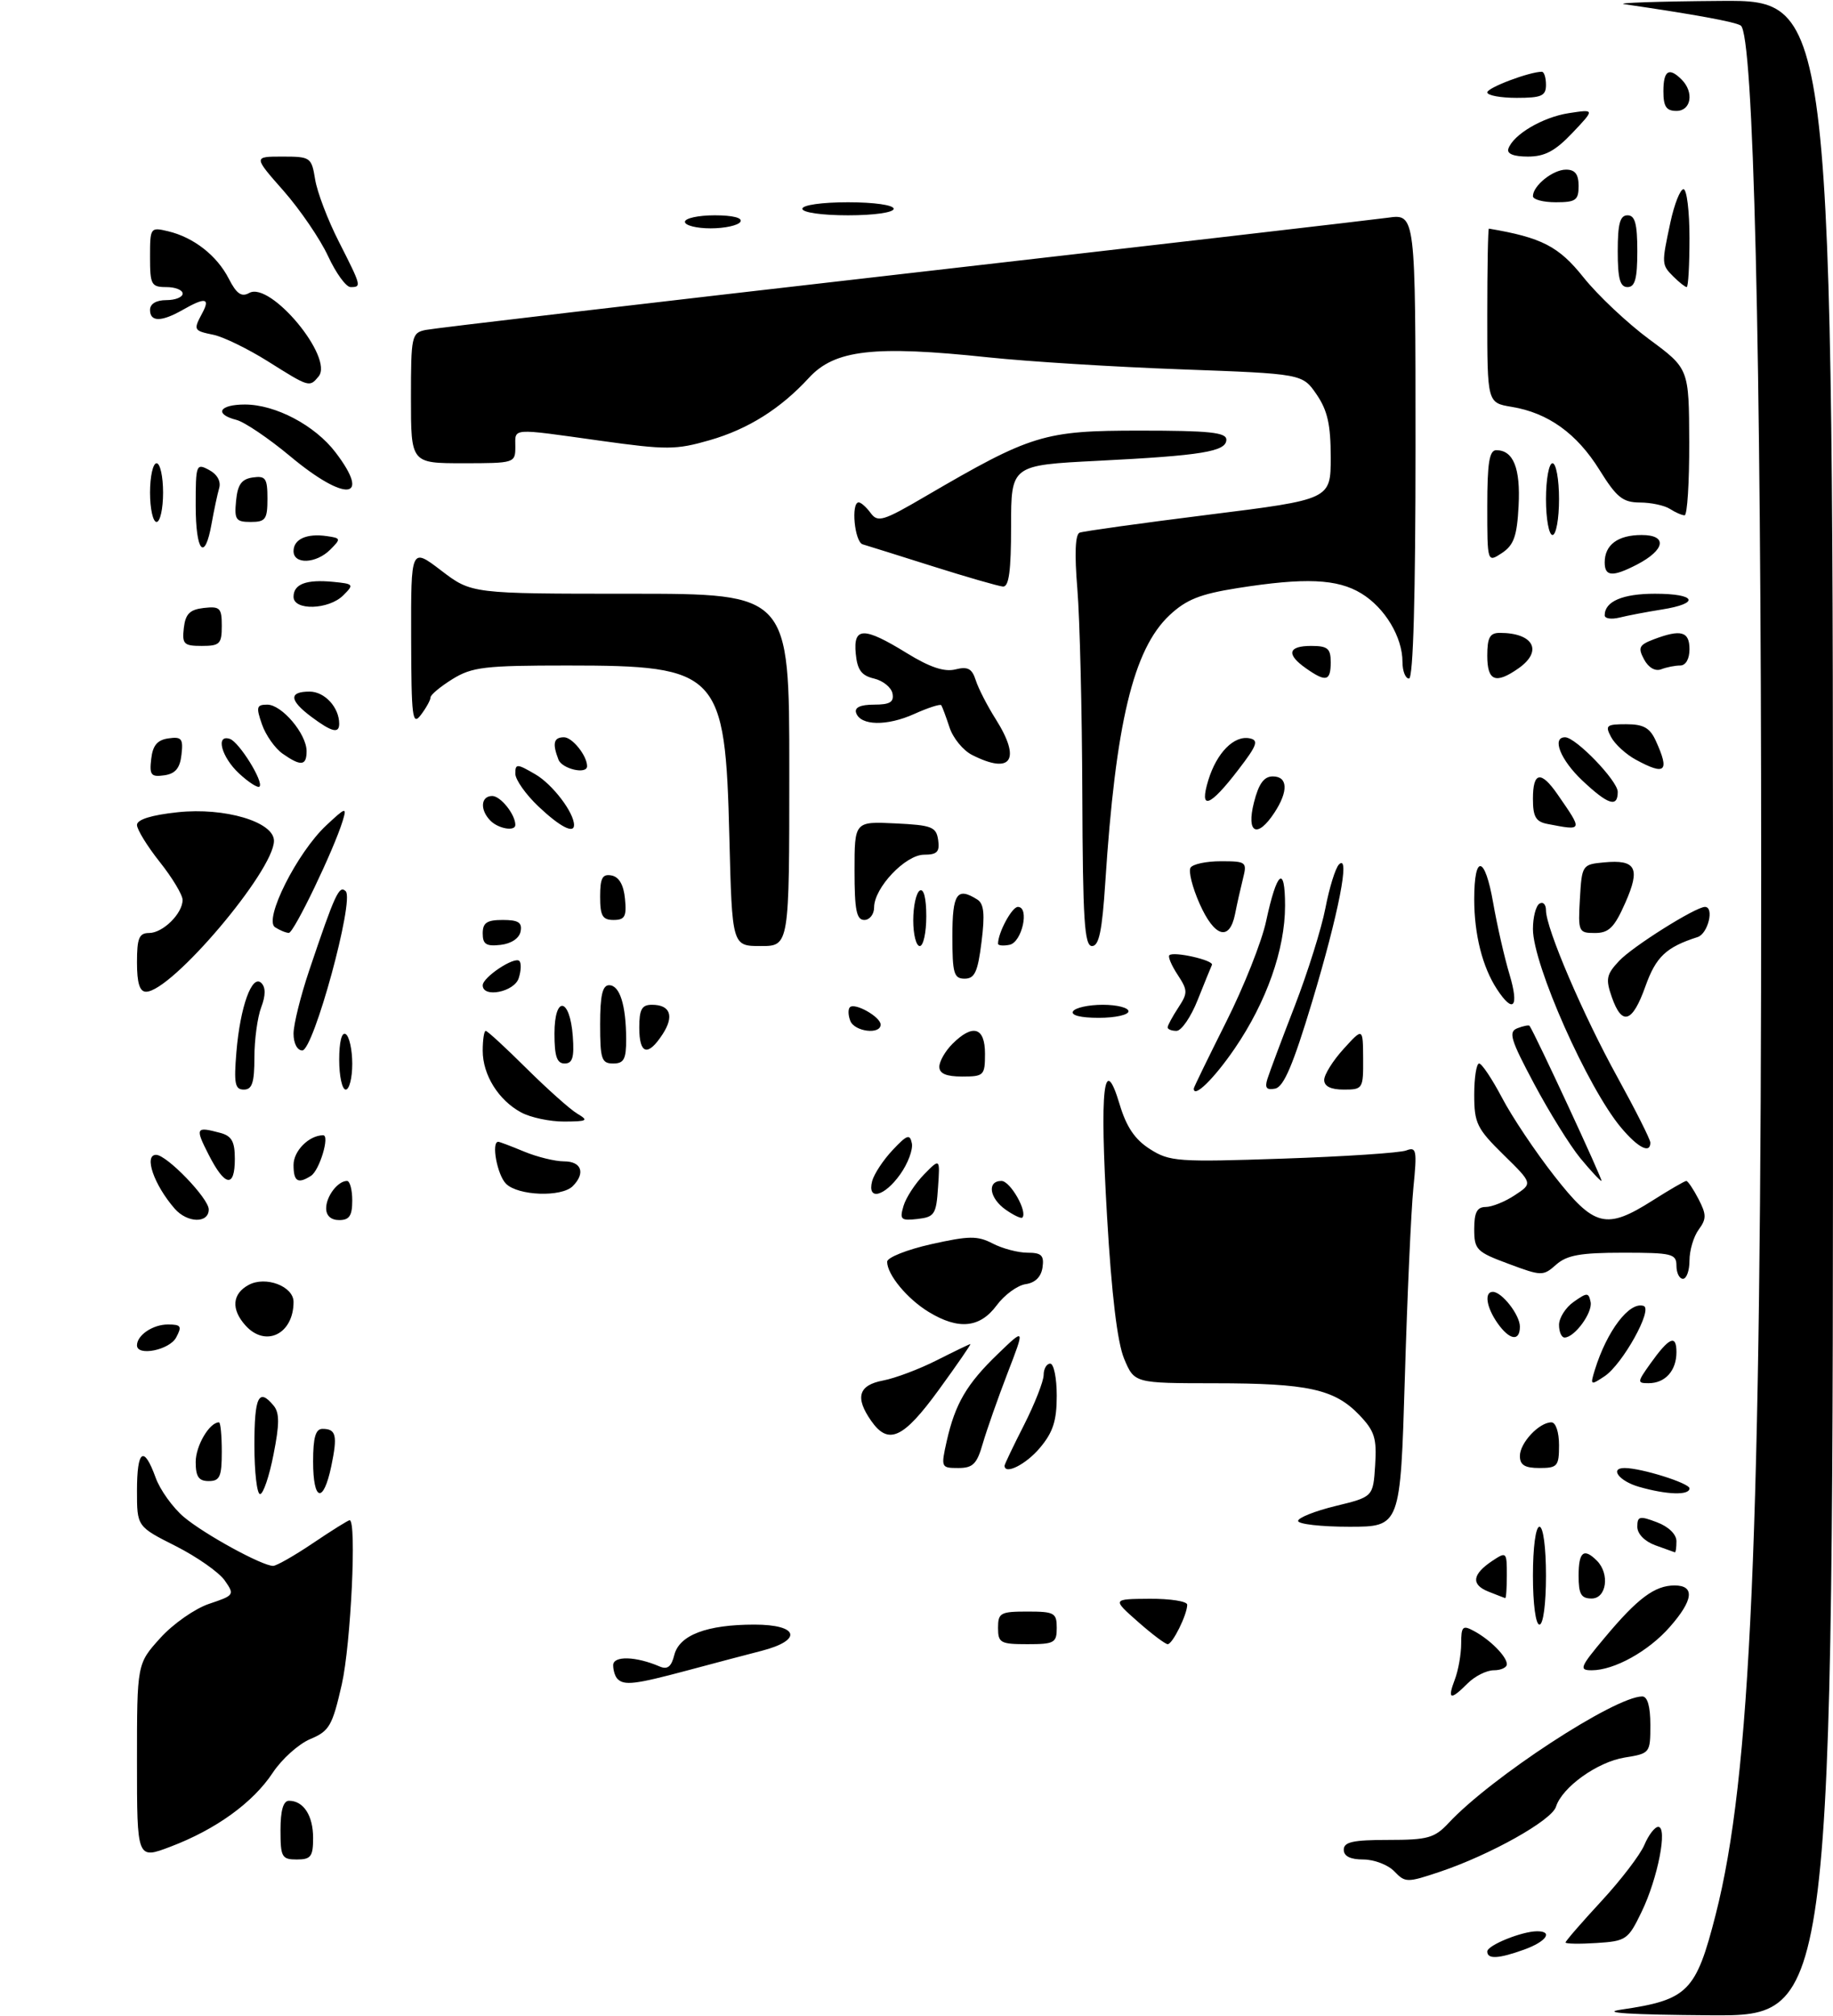 <?xml version="1.0" encoding="UTF-8" standalone="no"?>
<!DOCTYPE svg PUBLIC "-//W3C//DTD SVG 1.1//EN" "http://www.w3.org/Graphics/SVG/1.1/DTD/svg11.dtd" >
<svg xmlns="http://www.w3.org/2000/svg" xmlns:xlink="http://www.w3.org/1999/xlink" version="1.1" viewBox="0 0 281 309">
 <g >
 <path fill="currentColor"
d=" M 248.54 308.01 C 258.77 306.51 259.99 305.28 263.01 293.46 C 268.40 272.37 270.00 235.85 269.99 133.50 C 269.98 52.89 268.82 5.13 266.85 3.91 C 265.94 3.34 259.81 2.22 249.00 0.64 C 247.62 0.44 254.26 0.21 263.75 0.14 C 281.00 0.00 281.00 0.00 281.00 154.50 C 281.00 309.00 281.00 309.00 262.25 308.88 C 249.82 308.79 245.20 308.50 248.54 308.01 Z  M 228.00 299.10 C 228.00 298.15 233.32 296.00 235.65 296.00 C 238.15 296.00 237.03 297.59 233.68 298.80 C 229.72 300.23 228.00 300.32 228.00 299.10 Z  M 240.00 297.72 C 240.00 297.50 242.46 294.66 245.47 291.41 C 248.48 288.16 251.46 284.26 252.09 282.75 C 252.73 281.24 253.68 280.00 254.21 280.00 C 255.68 280.00 254.15 287.87 251.67 293.00 C 249.60 297.30 249.29 297.51 244.75 297.80 C 242.14 297.97 240.00 297.93 240.00 297.72 Z  M 213.75 286.82 C 212.79 285.82 210.65 285.00 209.00 285.00 C 207.00 285.00 206.00 284.50 206.00 283.50 C 206.00 282.31 207.43 282.00 212.83 282.00 C 218.89 282.00 219.92 281.71 222.08 279.40 C 228.58 272.42 247.53 260.04 251.75 260.01 C 252.56 260.00 253.00 261.54 253.00 264.37 C 253.00 268.69 252.95 268.75 249.08 269.37 C 244.89 270.04 239.48 273.91 238.53 276.92 C 237.86 279.02 228.51 284.26 220.78 286.87 C 215.70 288.57 215.43 288.57 213.75 286.82 Z  M 21.00 270.00 C 21.00 255.01 21.00 255.01 24.56 251.07 C 26.52 248.89 29.89 246.54 32.07 245.81 C 35.93 244.52 35.99 244.43 34.44 242.22 C 33.57 240.98 30.19 238.61 26.93 236.96 C 21.00 233.97 21.00 233.97 21.00 228.49 C 21.00 222.20 22.04 221.46 23.85 226.45 C 24.53 228.35 26.49 231.07 28.19 232.51 C 31.34 235.16 40.18 240.00 41.87 240.00 C 42.38 240.00 45.14 238.43 48.00 236.50 C 50.86 234.57 53.38 233.00 53.60 233.00 C 54.70 233.00 53.79 252.01 52.40 258.15 C 50.95 264.52 50.49 265.32 47.57 266.54 C 45.80 267.28 43.20 269.60 41.81 271.71 C 38.78 276.29 33.11 280.39 26.13 283.04 C 21.00 284.99 21.00 284.99 21.00 270.00 Z  M 43.00 280.50 C 43.00 277.47 43.43 276.00 44.30 276.00 C 46.53 276.00 48.00 278.27 48.00 281.70 C 48.00 284.55 47.66 285.00 45.50 285.00 C 43.20 285.00 43.00 284.63 43.00 280.50 Z  M 223.02 257.43 C 223.56 256.02 224.00 253.53 224.00 251.90 C 224.00 249.28 224.23 249.05 225.92 249.96 C 228.42 251.29 231.00 253.89 231.00 255.07 C 231.00 255.58 230.10 256.00 229.00 256.00 C 227.90 256.00 226.10 256.90 225.00 258.00 C 222.34 260.66 221.85 260.52 223.02 257.43 Z  M 94.67 257.33 C 94.30 256.97 94.00 256.02 94.00 255.22 C 94.00 253.75 97.49 253.85 101.13 255.42 C 102.32 255.93 102.92 255.46 103.37 253.66 C 104.14 250.60 108.36 249.00 115.65 249.00 C 122.45 249.00 123.10 251.38 116.75 253.02 C 114.41 253.62 109.23 254.99 105.24 256.06 C 97.39 258.16 95.69 258.36 94.67 257.33 Z  M 246.02 250.98 C 251.06 244.95 253.68 243.00 256.72 243.00 C 259.86 243.00 259.60 245.25 255.99 249.35 C 252.72 253.09 247.46 256.00 244.01 256.00 C 242.02 256.00 242.20 255.53 246.02 250.98 Z  M 153.00 249.50 C 153.00 247.20 153.37 247.00 157.50 247.00 C 161.63 247.00 162.00 247.20 162.00 249.50 C 162.00 251.80 161.63 252.00 157.50 252.00 C 153.37 252.00 153.00 251.80 153.00 249.50 Z  M 174.42 248.54 C 170.50 245.08 170.50 245.08 176.25 245.04 C 179.41 245.02 182.00 245.43 182.00 245.95 C 182.00 247.46 179.75 252.00 179.01 252.00 C 178.64 252.00 176.57 250.44 174.42 248.54 Z  M 235.00 241.50 C 235.00 237.17 235.42 234.00 236.00 234.00 C 236.58 234.00 237.00 237.17 237.00 241.50 C 237.00 245.83 236.58 249.00 236.00 249.00 C 235.42 249.00 235.00 245.83 235.00 241.50 Z  M 228.17 243.94 C 225.47 242.86 225.68 241.29 228.80 239.21 C 230.93 237.80 231.00 237.87 231.00 241.38 C 231.00 243.37 230.89 244.97 230.75 244.94 C 230.61 244.90 229.45 244.45 228.17 243.94 Z  M 242.00 241.50 C 242.00 237.84 242.79 237.19 244.80 239.20 C 246.81 241.21 246.29 245.00 244.00 245.00 C 242.38 245.00 242.00 244.33 242.00 241.50 Z  M 253.75 236.84 C 252.12 236.24 251.00 235.09 251.00 234.00 C 251.00 232.39 251.35 232.30 254.00 233.31 C 255.79 233.98 257.00 235.16 257.00 236.22 C 257.00 237.20 256.89 237.96 256.75 237.92 C 256.61 237.88 255.26 237.39 253.75 236.84 Z  M 199.00 233.11 C 199.00 232.62 201.59 231.59 204.75 230.82 C 210.50 229.42 210.50 229.42 210.81 224.58 C 211.08 220.43 210.73 219.32 208.37 216.86 C 204.58 212.91 200.49 212.01 186.20 212.01 C 173.90 212.00 173.90 212.00 172.33 208.25 C 171.29 205.76 170.41 198.44 169.71 186.43 C 168.56 166.77 169.20 161.11 171.65 169.29 C 172.68 172.73 173.99 174.66 176.29 176.12 C 179.30 178.04 180.55 178.13 196.67 177.58 C 206.11 177.26 214.62 176.70 215.57 176.33 C 217.15 175.73 217.25 176.26 216.67 182.08 C 216.32 185.61 215.73 198.74 215.36 211.25 C 214.68 234.00 214.68 234.00 206.84 234.00 C 202.53 234.00 199.00 233.60 199.00 233.11 Z  M 39.00 221.50 C 39.00 214.05 39.66 212.68 41.94 215.43 C 42.86 216.53 42.86 218.25 41.93 222.93 C 41.28 226.27 40.35 229.00 39.87 229.00 C 39.39 229.00 39.00 225.62 39.00 221.50 Z  M 48.00 224.00 C 48.00 220.31 48.38 219.00 49.44 219.00 C 51.54 219.00 51.77 220.00 50.78 224.75 C 49.56 230.53 48.00 230.11 48.00 224.00 Z  M 251.25 227.88 C 248.22 227.01 246.69 225.00 249.06 225.00 C 251.61 225.00 259.00 227.32 259.00 228.12 C 259.00 229.22 255.52 229.11 251.25 227.88 Z  M 30.00 224.07 C 30.00 221.59 32.11 218.00 33.57 218.00 C 33.81 218.00 34.00 220.03 34.00 222.50 C 34.00 226.33 33.70 227.00 32.00 227.00 C 30.46 227.00 30.00 226.33 30.00 224.07 Z  M 145.13 220.89 C 146.43 215.13 148.20 212.11 152.99 207.50 C 157.14 203.50 157.14 203.50 154.44 210.50 C 152.96 214.35 151.26 219.19 150.66 221.25 C 149.76 224.39 149.15 225.00 146.90 225.00 C 144.27 225.00 144.23 224.91 145.13 220.89 Z  M 154.00 224.64 C 154.00 224.44 155.34 221.63 156.99 218.39 C 158.63 215.15 159.98 211.71 159.99 210.75 C 159.99 209.79 160.45 209.00 161.00 209.00 C 161.55 209.00 162.00 211.22 162.00 213.92 C 162.00 217.76 161.43 219.53 159.41 221.92 C 157.29 224.45 154.00 226.10 154.00 224.64 Z  M 233.00 223.15 C 233.00 221.15 235.95 218.00 237.83 218.00 C 238.50 218.00 239.00 219.49 239.00 221.50 C 239.00 224.72 238.76 225.00 236.00 225.00 C 233.75 225.00 233.00 224.54 233.00 223.15 Z  M 133.56 217.78 C 131.04 214.19 131.60 212.30 135.37 211.59 C 137.23 211.24 140.94 209.84 143.62 208.48 C 146.31 207.12 148.62 206.01 148.76 206.00 C 148.90 206.00 146.73 209.15 143.93 213.00 C 138.48 220.49 136.20 221.55 133.56 217.78 Z  M 244.49 209.96 C 246.35 203.96 249.80 199.43 251.97 200.16 C 253.44 200.65 248.74 209.09 245.99 210.93 C 243.82 212.37 243.76 212.33 244.49 209.96 Z  M 252.98 209.03 C 255.88 204.96 257.00 204.46 257.00 207.24 C 257.00 210.08 255.28 212.00 252.73 212.00 C 250.96 212.00 250.98 211.84 252.98 209.03 Z  M 21.00 206.20 C 21.00 204.64 23.43 203.00 25.74 203.00 C 27.76 203.00 27.93 203.27 27.00 205.00 C 25.97 206.92 21.00 207.92 21.00 206.20 Z  M 37.65 203.17 C 35.40 200.68 35.58 198.30 38.13 196.93 C 40.74 195.53 45.00 197.15 45.00 199.54 C 45.00 204.46 40.73 206.57 37.65 203.17 Z  M 229.56 202.78 C 227.86 200.35 227.51 198.00 228.85 198.00 C 230.24 198.00 233.00 201.54 233.00 203.33 C 233.00 205.67 231.40 205.41 229.56 202.78 Z  M 239.00 203.06 C 239.00 201.99 240.01 200.40 241.25 199.53 C 243.31 198.08 243.53 198.08 243.84 199.55 C 244.18 201.18 241.38 205.00 239.85 205.00 C 239.38 205.00 239.00 204.13 239.00 203.06 Z  M 142.37 201.08 C 139.07 199.07 136.00 195.36 136.00 193.38 C 136.00 192.74 139.03 191.53 142.73 190.70 C 148.55 189.40 149.84 189.38 152.18 190.59 C 153.68 191.37 156.08 192.00 157.52 192.00 C 159.66 192.00 160.08 192.41 159.82 194.25 C 159.61 195.70 158.70 196.61 157.23 196.82 C 155.98 197.00 153.98 198.46 152.79 200.07 C 150.22 203.54 146.93 203.86 142.37 201.08 Z  M 231.25 193.70 C 226.34 191.88 226.00 191.53 226.00 188.37 C 226.00 185.83 226.43 185.00 227.75 184.99 C 228.71 184.99 230.73 184.18 232.23 183.18 C 234.97 181.38 234.97 181.38 230.48 176.98 C 226.41 172.98 226.00 172.15 226.00 167.79 C 226.00 165.16 226.34 163.00 226.75 163.00 C 227.16 163.00 228.74 165.37 230.26 168.25 C 231.77 171.14 235.37 176.52 238.26 180.21 C 244.41 188.07 246.21 188.52 253.34 184.00 C 255.94 182.35 258.27 181.00 258.51 181.00 C 258.75 181.00 259.59 182.25 260.38 183.77 C 261.61 186.15 261.62 186.81 260.41 188.46 C 259.63 189.52 259.00 191.65 259.00 193.19 C 259.00 194.74 258.55 196.00 258.00 196.00 C 257.45 196.00 257.00 195.10 257.00 194.00 C 257.00 192.16 256.33 192.00 248.81 192.00 C 242.30 192.00 240.21 192.37 238.56 193.83 C 236.56 195.60 236.34 195.60 231.25 193.70 Z  M 26.78 185.25 C 23.60 181.60 22.01 177.00 23.93 177.00 C 25.56 177.00 32.00 183.67 32.00 185.37 C 32.00 187.54 28.71 187.46 26.78 185.25 Z  M 50.00 185.20 C 50.00 183.35 51.79 181.00 53.20 181.00 C 53.64 181.00 54.00 182.35 54.00 184.00 C 54.00 186.33 53.56 187.00 52.00 187.00 C 50.74 187.00 50.00 186.33 50.00 185.20 Z  M 138.51 184.83 C 138.89 183.55 140.31 181.38 141.66 180.00 C 144.11 177.50 144.11 177.50 143.80 182.00 C 143.53 186.12 143.26 186.53 140.66 186.83 C 138.10 187.12 137.89 186.92 138.51 184.83 Z  M 154.19 185.42 C 151.67 183.66 151.27 181.00 153.52 181.00 C 154.88 181.00 157.58 185.75 156.72 186.62 C 156.53 186.80 155.39 186.26 154.19 185.42 Z  M 77.57 181.43 C 76.22 180.08 75.28 175.00 76.38 175.00 C 76.59 175.00 78.37 175.68 80.35 176.50 C 82.32 177.32 85.08 178.00 86.47 178.00 C 89.16 178.00 89.79 179.81 87.80 181.80 C 86.08 183.52 79.42 183.28 77.57 181.43 Z  M 133.70 181.03 C 133.99 179.94 135.39 177.81 136.83 176.28 C 139.05 173.91 139.49 173.76 139.79 175.24 C 139.98 176.20 139.18 178.34 138.00 179.99 C 135.56 183.43 132.91 184.07 133.70 181.03 Z  M 32.00 177.00 C 29.88 172.85 30.00 172.63 33.75 173.63 C 35.52 174.10 36.00 174.95 36.00 177.62 C 36.00 182.12 34.49 181.89 32.00 177.00 Z  M 45.00 178.54 C 45.00 176.38 47.39 174.00 49.54 174.00 C 50.60 174.00 48.98 179.39 47.67 180.22 C 45.66 181.50 45.00 181.09 45.00 178.54 Z  M 242.27 177.52 C 240.69 175.60 237.51 170.48 235.19 166.13 C 231.55 159.30 231.20 158.14 232.63 157.59 C 233.54 157.24 234.37 157.08 234.48 157.23 C 235.30 158.37 245.80 181.00 245.51 181.00 C 245.31 181.00 243.85 179.43 242.27 177.52 Z  M 248.53 172.85 C 243.40 166.76 235.00 147.84 235.00 142.39 C 235.00 140.59 235.45 138.84 236.00 138.50 C 236.55 138.16 237.00 138.62 237.00 139.52 C 237.00 142.29 242.69 155.57 247.99 165.17 C 250.74 170.17 253.00 174.65 253.00 175.13 C 253.00 176.88 251.11 175.92 248.53 172.85 Z  M 79.89 170.50 C 76.40 168.61 74.00 164.74 74.00 161.04 C 74.00 159.37 74.21 158.00 74.46 158.00 C 74.72 158.00 77.53 160.59 80.71 163.75 C 83.90 166.91 87.40 170.04 88.50 170.69 C 90.28 171.75 90.05 171.88 86.50 171.90 C 84.30 171.91 81.33 171.28 79.89 170.50 Z  M 36.24 161.25 C 36.82 154.28 38.64 149.24 40.07 150.67 C 40.74 151.34 40.73 152.58 40.04 154.40 C 39.47 155.90 39.00 159.35 39.00 162.07 C 39.00 165.95 38.65 167.00 37.38 167.00 C 36.02 167.00 35.84 166.08 36.24 161.25 Z  M 52.00 162.44 C 52.00 159.66 52.39 158.12 53.00 158.50 C 53.55 158.84 54.00 160.89 54.00 163.06 C 54.00 165.23 53.55 167.00 53.00 167.00 C 52.45 167.00 52.00 164.95 52.00 162.44 Z  M 183.01 166.83 C 183.01 166.65 185.24 162.08 187.95 156.67 C 190.67 151.27 193.44 144.30 194.10 141.17 C 195.75 133.49 197.00 132.47 197.00 138.82 C 197.00 145.51 194.16 153.57 189.27 160.72 C 186.11 165.34 182.97 168.41 183.01 166.83 Z  M 194.30 165.35 C 194.62 164.33 196.50 159.30 198.49 154.17 C 200.47 149.04 202.59 142.29 203.19 139.17 C 203.79 136.05 204.72 133.05 205.26 132.50 C 207.04 130.69 205.21 140.03 201.16 153.50 C 198.24 163.20 196.80 166.59 195.48 166.85 C 194.16 167.11 193.86 166.74 194.30 165.35 Z  M 203.00 165.52 C 203.00 164.70 204.34 162.56 205.97 160.77 C 208.94 157.50 208.94 157.50 208.97 162.25 C 209.00 166.87 208.92 167.00 206.00 167.00 C 204.01 167.00 203.00 166.50 203.00 165.52 Z  M 144.00 163.50 C 144.00 162.68 144.90 161.10 146.00 160.00 C 149.13 156.87 151.00 157.43 151.00 161.50 C 151.00 164.83 150.83 165.00 147.50 165.00 C 145.06 165.00 144.00 164.55 144.00 163.50 Z  M 85.00 158.42 C 85.00 152.51 87.37 152.86 87.81 158.83 C 88.05 162.07 87.77 163.00 86.56 163.00 C 85.37 163.00 85.00 161.90 85.00 158.42 Z  M 92.00 157.00 C 92.00 152.56 92.36 151.00 93.38 151.00 C 95.01 151.00 95.97 154.03 95.99 159.25 C 96.00 162.34 95.65 163.00 94.00 163.00 C 92.22 163.00 92.00 162.33 92.00 157.00 Z  M 45.00 158.43 C 45.00 157.01 46.09 152.62 47.42 148.68 C 51.36 136.99 52.00 135.60 53.00 136.60 C 54.36 137.96 48.06 161.00 46.34 161.00 C 45.57 161.00 45.00 159.91 45.00 158.43 Z  M 98.00 157.50 C 98.00 154.70 98.39 154.00 99.94 154.00 C 102.77 154.00 103.40 155.74 101.56 158.54 C 99.31 161.99 98.00 161.60 98.00 157.50 Z  M 130.35 156.46 C 130.02 155.61 129.99 154.67 130.29 154.38 C 131.04 153.62 135.00 155.86 135.00 157.04 C 135.00 158.62 130.98 158.12 130.35 156.46 Z  M 179.00 157.46 C 179.00 157.17 179.73 155.82 180.62 154.46 C 182.11 152.19 182.10 151.80 180.54 149.41 C 179.60 147.99 179.03 146.64 179.26 146.41 C 179.90 145.77 186.12 147.18 185.79 147.89 C 185.63 148.23 184.65 150.64 183.61 153.25 C 182.58 155.86 181.11 158.00 180.36 158.00 C 179.61 158.00 179.00 157.76 179.00 157.46 Z  M 164.50 155.00 C 164.84 154.45 166.89 154.00 169.06 154.00 C 171.23 154.00 173.00 154.45 173.00 155.00 C 173.00 155.55 170.95 156.00 168.44 156.00 C 165.66 156.00 164.12 155.61 164.50 155.00 Z  M 247.09 152.82 C 246.12 150.04 246.26 149.35 248.22 147.27 C 250.29 145.06 259.94 139.00 261.37 139.00 C 262.84 139.00 261.84 143.11 260.25 143.62 C 255.41 145.17 253.86 146.64 252.24 151.18 C 250.25 156.78 248.65 157.29 247.09 152.82 Z  M 229.49 151.62 C 227.26 148.22 226.00 143.23 226.00 137.82 C 226.00 130.82 227.64 131.12 228.90 138.36 C 229.51 141.85 230.64 146.80 231.41 149.35 C 232.91 154.37 232.00 155.45 229.49 151.62 Z  M 21.00 147.50 C 21.00 143.79 21.32 143.00 22.85 143.00 C 24.97 143.00 28.00 140.01 27.99 137.92 C 27.98 137.14 26.41 134.52 24.49 132.11 C 22.57 129.69 21.00 127.14 21.00 126.44 C 21.00 125.61 23.19 124.92 27.25 124.49 C 34.44 123.72 42.00 125.96 42.00 128.87 C 42.00 133.46 26.29 152.00 22.39 152.00 C 21.41 152.00 21.00 150.68 21.00 147.50 Z  M 74.00 151.02 C 74.00 149.78 78.88 146.54 79.62 147.29 C 79.93 147.60 79.89 148.78 79.52 149.92 C 78.85 152.04 74.00 153.00 74.00 151.02 Z  M 146.00 143.50 C 146.00 136.93 146.71 135.90 149.84 137.88 C 150.84 138.52 151.00 140.13 150.47 144.36 C 149.90 148.97 149.42 150.00 147.88 150.00 C 146.23 150.00 146.00 149.20 146.00 143.50 Z  M 74.00 143.07 C 74.00 141.43 74.63 141.00 77.07 141.00 C 79.46 141.00 80.07 141.39 79.81 142.75 C 79.61 143.81 78.39 144.63 76.74 144.82 C 74.54 145.07 74.00 144.73 74.00 143.07 Z  M 111.81 128.25 C 111.18 103.00 110.24 102.00 86.97 102.00 C 74.30 102.00 72.37 102.23 69.37 104.08 C 67.52 105.23 66.00 106.49 66.00 106.89 C 66.00 107.29 65.34 108.49 64.53 109.56 C 63.22 111.30 63.06 110.05 63.03 97.70 C 63.00 83.91 63.00 83.91 67.64 87.45 C 72.29 91.00 72.29 91.00 96.64 91.00 C 121.00 91.00 121.00 91.00 121.00 118.00 C 121.00 145.00 121.00 145.00 116.62 145.00 C 112.23 145.00 112.23 145.00 111.81 128.25 Z  M 140.00 141.06 C 140.00 138.89 140.45 136.84 141.00 136.50 C 141.61 136.12 142.00 137.66 142.00 140.44 C 142.00 142.95 141.55 145.00 141.00 145.00 C 140.45 145.00 140.00 143.23 140.00 141.06 Z  M 153.00 144.64 C 153.00 142.94 155.13 139.00 156.04 139.00 C 157.88 139.00 156.67 144.45 154.75 144.81 C 153.79 145.00 153.00 144.92 153.00 144.64 Z  M 165.92 121.75 C 165.88 108.96 165.53 94.79 165.16 90.27 C 164.71 84.89 164.83 81.90 165.51 81.64 C 166.08 81.42 174.97 80.18 185.27 78.89 C 204.00 76.55 204.00 76.55 204.00 70.09 C 204.00 65.09 203.51 62.90 201.83 60.45 C 199.66 57.29 199.66 57.29 181.08 56.61 C 170.86 56.24 157.55 55.41 151.50 54.77 C 133.97 52.91 127.96 53.60 124.00 57.92 C 119.66 62.64 114.69 65.77 108.82 67.46 C 103.62 68.96 102.22 68.97 92.04 67.55 C 78.12 65.61 79.00 65.54 79.00 68.50 C 79.00 70.96 78.87 71.00 71.00 71.00 C 63.00 71.00 63.00 71.00 63.00 61.02 C 63.00 51.47 63.10 51.02 65.25 50.57 C 66.49 50.31 99.22 46.47 138.00 42.03 C 176.78 37.59 210.41 33.69 212.75 33.37 C 217.00 32.77 217.00 32.77 217.00 68.39 C 217.00 91.46 216.65 104.00 216.00 104.00 C 215.45 104.00 215.00 102.85 215.00 101.45 C 215.00 97.64 212.31 93.16 208.70 90.96 C 205.02 88.71 200.06 88.50 189.69 90.14 C 183.96 91.05 181.85 91.89 179.27 94.31 C 173.74 99.52 171.02 110.83 169.44 135.25 C 168.96 142.66 168.48 145.00 167.41 145.00 C 166.24 145.00 165.99 141.03 165.92 121.75 Z  M 42.17 142.12 C 40.37 140.98 45.55 130.67 50.02 126.50 C 53.03 123.69 53.19 123.65 52.53 125.83 C 51.17 130.26 45.05 143.00 44.28 142.98 C 43.85 142.98 42.90 142.59 42.17 142.12 Z  M 183.89 138.49 C 182.79 136.01 182.17 133.53 182.51 132.99 C 182.84 132.44 184.94 132.00 187.17 132.00 C 191.04 132.00 191.19 132.12 190.56 134.62 C 190.20 136.06 189.64 138.53 189.33 140.12 C 188.48 144.33 186.17 143.64 183.89 138.49 Z  M 242.20 137.75 C 242.50 132.59 242.56 132.49 245.88 132.18 C 250.81 131.71 251.52 133.04 249.15 138.39 C 247.48 142.17 246.64 143.00 244.50 143.00 C 241.99 143.00 241.91 142.82 242.20 137.75 Z  M 92.00 137.43 C 92.00 134.56 92.35 133.92 93.75 134.18 C 94.90 134.40 95.61 135.62 95.81 137.76 C 96.08 140.47 95.79 141.00 94.06 141.00 C 92.36 141.00 92.00 140.37 92.00 137.43 Z  M 131.00 133.45 C 131.00 125.90 131.00 125.90 137.25 126.20 C 142.86 126.47 143.53 126.73 143.82 128.75 C 144.08 130.56 143.66 131.00 141.66 131.00 C 138.81 131.00 134.00 136.07 134.00 139.08 C 134.00 140.13 133.32 141.00 132.50 141.00 C 131.30 141.00 131.00 139.49 131.00 133.45 Z  M 75.20 125.80 C 73.54 124.14 73.69 122.00 75.46 122.00 C 76.74 122.00 79.00 124.83 79.00 126.43 C 79.00 127.46 76.43 127.03 75.20 125.80 Z  M 82.57 123.63 C 80.61 121.78 79.00 119.50 79.00 118.58 C 79.00 117.02 79.24 117.03 82.09 118.69 C 84.71 120.22 88.00 124.54 88.00 126.45 C 88.00 127.84 85.84 126.72 82.57 123.63 Z  M 192.23 123.00 C 192.96 120.11 193.77 119.00 195.12 119.00 C 197.43 119.00 197.53 121.25 195.38 124.54 C 192.74 128.57 191.03 127.74 192.23 123.00 Z  M 237.25 126.29 C 235.44 125.95 235.00 125.19 235.00 122.43 C 235.00 118.29 236.22 118.07 238.77 121.75 C 242.68 127.40 242.70 127.34 237.25 126.29 Z  M 185.24 119.56 C 186.53 115.37 189.17 112.69 191.56 113.16 C 192.99 113.45 192.73 114.21 189.88 117.92 C 185.44 123.73 183.78 124.32 185.24 119.56 Z  M 242.57 119.63 C 239.22 116.47 237.84 113.00 239.93 113.00 C 241.56 113.00 248.00 119.67 248.00 121.37 C 248.00 123.83 246.52 123.35 242.57 119.63 Z  M 36.66 118.56 C 33.94 116.04 33.00 112.50 35.24 113.25 C 36.66 113.72 40.47 119.86 39.78 120.56 C 39.52 120.81 38.12 119.91 36.66 118.56 Z  M 23.18 116.33 C 23.41 114.25 24.12 113.41 25.82 113.17 C 27.84 112.88 28.11 113.21 27.82 115.67 C 27.59 117.75 26.88 118.59 25.18 118.83 C 23.16 119.12 22.89 118.79 23.18 116.33 Z  M 85.61 116.42 C 84.65 113.93 84.88 113.00 86.46 113.00 C 87.74 113.00 90.00 115.83 90.00 117.43 C 90.00 118.75 86.16 117.86 85.61 116.42 Z  M 250.78 116.44 C 249.28 115.63 247.57 114.07 246.99 112.98 C 246.03 111.19 246.25 111.00 249.30 111.00 C 251.95 111.00 252.93 111.55 253.84 113.55 C 255.99 118.27 255.32 118.91 250.78 116.44 Z  M 43.33 115.52 C 42.16 114.70 40.73 112.67 40.16 111.02 C 39.23 108.36 39.33 108.00 40.98 108.00 C 43.21 108.00 47.00 112.49 47.00 115.13 C 47.00 117.39 46.13 117.48 43.33 115.52 Z  M 149.02 115.71 C 147.65 115.02 146.09 113.12 145.56 111.48 C 145.02 109.84 144.45 108.32 144.30 108.09 C 144.15 107.87 142.28 108.47 140.15 109.43 C 135.96 111.32 131.90 111.24 131.24 109.25 C 130.97 108.43 131.91 108.00 133.99 108.00 C 136.43 108.00 137.07 107.61 136.82 106.29 C 136.64 105.36 135.37 104.33 133.99 104.00 C 132.07 103.55 131.43 102.69 131.19 100.21 C 130.78 96.06 132.40 96.03 139.01 100.10 C 142.55 102.28 144.77 103.02 146.46 102.60 C 148.36 102.12 149.01 102.47 149.58 104.25 C 149.97 105.49 151.35 108.18 152.65 110.23 C 156.58 116.46 155.05 118.77 149.02 115.71 Z  M 47.75 109.88 C 44.34 107.34 44.24 106.00 47.46 106.00 C 49.77 106.00 52.00 108.42 52.00 110.93 C 52.00 112.48 50.86 112.20 47.75 109.88 Z  M 200.22 102.44 C 197.15 100.29 197.44 99.00 201.00 99.00 C 203.53 99.00 204.00 99.39 204.00 101.50 C 204.00 104.41 203.28 104.59 200.22 102.44 Z  M 228.00 100.50 C 228.00 97.72 228.39 97.00 229.92 97.00 C 235.11 97.00 236.57 99.79 232.78 102.44 C 229.27 104.90 228.00 104.39 228.00 100.50 Z  M 252.04 101.07 C 251.07 99.26 251.26 98.85 253.52 97.99 C 257.69 96.41 259.00 96.77 259.00 99.50 C 259.00 100.99 258.43 102.00 257.58 102.00 C 256.80 102.00 255.49 102.26 254.66 102.58 C 253.75 102.93 252.71 102.33 252.04 101.07 Z  M 28.18 96.25 C 28.43 94.09 29.09 93.43 31.25 93.18 C 33.72 92.90 34.00 93.18 34.00 95.93 C 34.00 98.69 33.69 99.00 30.93 99.00 C 28.18 99.00 27.90 98.72 28.18 96.25 Z  M 246.00 94.31 C 246.00 92.18 248.75 91.00 253.70 91.00 C 260.05 91.00 260.69 92.48 254.75 93.42 C 252.41 93.79 249.49 94.35 248.25 94.66 C 247.01 94.96 246.00 94.81 246.00 94.31 Z  M 45.00 91.47 C 45.00 89.51 46.96 88.78 51.09 89.18 C 54.23 89.49 54.30 89.58 52.62 91.25 C 50.39 93.47 45.00 93.62 45.00 91.47 Z  M 143.00 86.80 C 137.78 85.15 132.94 83.63 132.25 83.43 C 131.00 83.06 130.43 77.00 131.64 77.00 C 131.99 77.00 132.82 77.74 133.48 78.64 C 134.56 80.11 135.40 79.86 141.82 76.10 C 158.13 66.58 160.01 66.00 174.75 66.00 C 185.38 66.00 188.00 66.27 188.00 67.39 C 188.00 69.21 184.27 69.82 168.25 70.63 C 155.00 71.30 155.00 71.30 155.00 80.65 C 155.00 87.52 154.67 89.97 153.75 89.90 C 153.06 89.84 148.22 88.45 143.00 86.80 Z  M 246.00 86.20 C 246.00 83.50 248.02 82.00 251.67 82.00 C 255.66 82.00 255.29 84.28 250.93 86.54 C 247.20 88.46 246.00 88.38 246.00 86.20 Z  M 45.00 84.47 C 45.00 82.63 47.03 81.72 50.11 82.17 C 52.27 82.48 52.29 82.58 50.62 84.25 C 48.45 86.41 45.00 86.54 45.00 84.47 Z  M 228.00 77.62 C 228.00 70.97 228.31 69.00 229.38 69.00 C 232.00 69.00 233.11 71.76 232.80 77.55 C 232.56 82.18 232.07 83.55 230.25 84.76 C 228.00 86.24 228.00 86.24 228.00 77.62 Z  M 30.00 77.46 C 30.00 71.19 30.08 70.97 32.05 72.03 C 33.30 72.69 33.90 73.78 33.60 74.81 C 33.33 75.74 32.81 78.19 32.44 80.25 C 31.39 86.20 30.00 84.61 30.00 77.46 Z  M 237.00 76.50 C 237.00 73.47 237.45 71.00 238.00 71.00 C 238.55 71.00 239.00 73.47 239.00 76.50 C 239.00 79.53 238.55 82.00 238.00 82.00 C 237.45 82.00 237.00 79.53 237.00 76.50 Z  M 23.00 75.50 C 23.00 73.03 23.45 71.00 24.00 71.00 C 24.55 71.00 25.00 73.03 25.00 75.50 C 25.00 77.97 24.55 80.00 24.00 80.00 C 23.45 80.00 23.00 77.97 23.00 75.50 Z  M 36.19 76.75 C 36.43 74.26 37.03 73.43 38.75 73.18 C 40.72 72.90 41.00 73.30 41.00 76.43 C 41.00 79.59 40.71 80.00 38.44 80.00 C 36.15 80.00 35.91 79.65 36.19 76.75 Z  M 256.00 78.00 C 255.18 77.47 253.10 77.02 251.40 77.02 C 248.77 77.00 247.83 76.25 245.20 72.02 C 241.73 66.44 237.33 63.28 231.75 62.36 C 228.00 61.74 228.00 61.74 228.00 48.37 C 228.00 41.02 228.11 35.02 228.25 35.04 C 236.35 36.41 238.96 37.76 242.74 42.50 C 244.93 45.25 249.47 49.52 252.82 52.00 C 258.92 56.50 258.92 56.50 258.96 67.75 C 258.98 73.94 258.66 78.99 258.25 78.98 C 257.84 78.98 256.82 78.53 256.00 78.00 Z  M 44.50 69.94 C 41.20 67.19 37.49 64.68 36.25 64.36 C 32.78 63.47 33.59 62.00 37.54 62.00 C 42.23 62.00 48.28 65.19 51.44 69.34 C 57.01 76.64 52.95 76.99 44.50 69.94 Z  M 41.00 55.34 C 37.98 53.45 34.26 51.64 32.75 51.32 C 29.65 50.68 29.61 50.60 31.04 47.93 C 32.25 45.66 31.43 45.54 28.00 47.50 C 24.74 49.36 23.00 49.36 23.00 47.50 C 23.00 46.57 23.94 46.00 25.50 46.00 C 26.88 46.00 28.00 45.55 28.00 45.00 C 28.00 44.45 26.88 44.00 25.50 44.00 C 23.19 44.00 23.00 43.64 23.00 39.39 C 23.00 34.87 23.05 34.80 25.75 35.44 C 29.68 36.37 33.25 39.16 35.07 42.71 C 36.26 45.04 37.02 45.57 38.21 44.90 C 41.46 43.08 51.22 54.83 48.84 57.70 C 47.43 59.39 47.44 59.39 41.00 55.34 Z  M 50.29 39.25 C 49.08 36.64 46.01 32.14 43.47 29.25 C 38.84 24.00 38.84 24.00 43.29 24.00 C 47.60 24.00 47.76 24.11 48.31 27.50 C 48.62 29.43 50.25 33.72 51.94 37.03 C 55.42 43.89 55.45 44.00 53.74 44.00 C 53.05 44.00 51.50 41.86 50.29 39.25 Z  M 248.00 38.50 C 248.00 34.28 248.35 33.00 249.50 33.00 C 250.65 33.00 251.00 34.28 251.00 38.50 C 251.00 42.72 250.65 44.00 249.50 44.00 C 248.35 44.00 248.00 42.72 248.00 38.50 Z  M 256.57 42.43 C 254.70 40.56 254.70 40.50 256.08 34.05 C 256.68 31.27 257.58 29.00 258.08 29.00 C 258.59 29.00 259.00 32.38 259.00 36.50 C 259.00 40.62 258.81 44.00 258.57 44.00 C 258.34 44.00 257.44 43.29 256.57 42.43 Z  M 105.00 34.00 C 105.00 33.45 107.05 33.00 109.56 33.00 C 112.34 33.00 113.88 33.39 113.50 34.00 C 113.16 34.55 111.11 35.00 108.94 35.00 C 106.77 35.00 105.00 34.55 105.00 34.00 Z  M 123.00 32.00 C 123.00 31.43 126.00 31.00 130.00 31.00 C 134.00 31.00 137.00 31.43 137.00 32.00 C 137.00 32.57 134.00 33.00 130.00 33.00 C 126.00 33.00 123.00 32.57 123.00 32.00 Z  M 235.00 30.07 C 235.00 28.46 238.06 26.00 240.07 26.00 C 241.46 26.00 242.00 26.70 242.00 28.50 C 242.00 30.69 241.57 31.00 238.50 31.00 C 236.57 31.00 235.00 30.58 235.00 30.07 Z  M 231.23 22.81 C 231.96 20.63 236.50 17.95 240.52 17.34 C 244.50 16.73 244.50 16.73 241.05 20.37 C 238.41 23.15 236.82 24.00 234.22 24.00 C 232.05 24.00 230.98 23.57 231.23 22.81 Z  M 255.00 14.00 C 255.00 10.80 255.85 10.25 257.80 12.20 C 259.73 14.13 259.26 17.00 257.00 17.00 C 255.44 17.00 255.00 16.33 255.00 14.00 Z  M 228.00 14.16 C 228.00 13.44 234.47 11.00 236.37 11.00 C 236.71 11.00 237.00 11.90 237.00 13.00 C 237.00 14.70 236.33 15.00 232.50 15.00 C 230.03 15.00 228.00 14.62 228.00 14.16 Z "/>
</g>
</svg>